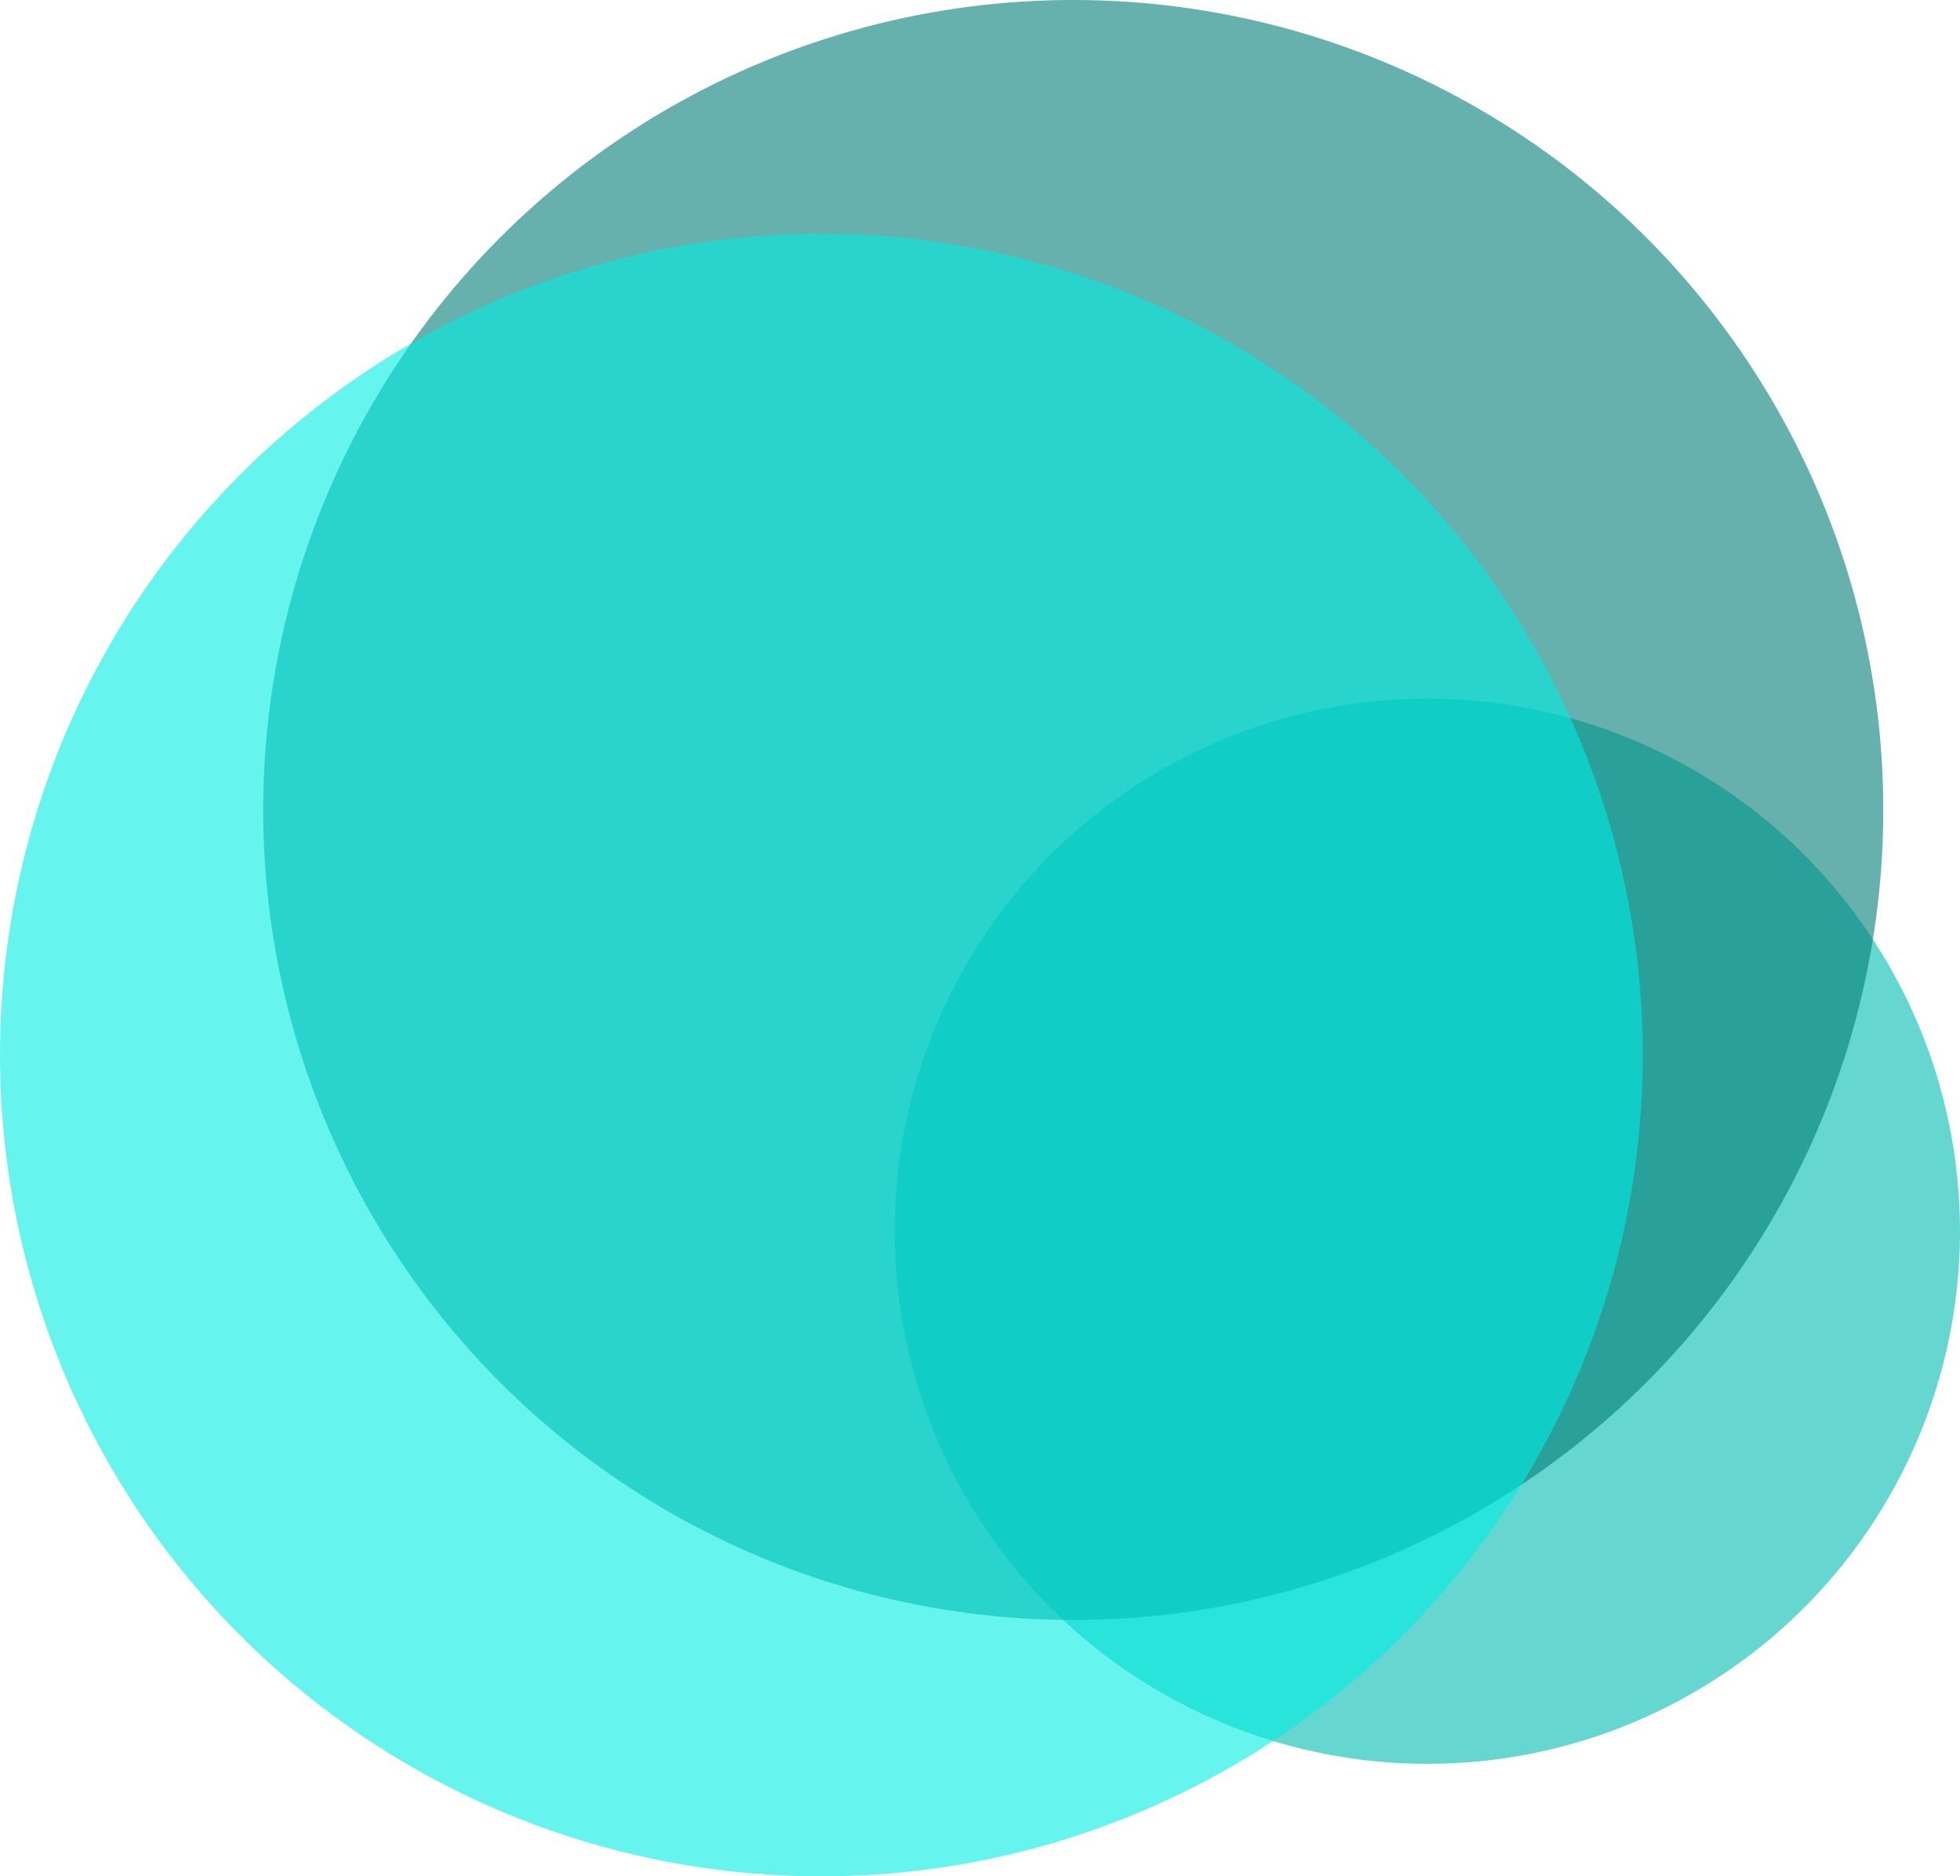 <svg version="1.1" id="图层_1" x="0px" y="0px" width="192.811px" height="184.592px" viewBox="0 0 192.811 184.592" enable-background="new 0 0 192.811 184.592" xml:space="preserve" xmlns="http://www.w3.org/2000/svg" xmlns:xlink="http://www.w3.org/1999/xlink" xmlns:xml="http://www.w3.org/XML/1998/namespace">
  <g>
    <circle opacity="0.6" fill="#00BAB1" cx="140.411" cy="121.127" r="52.399" class="color c1"/>
    <circle opacity="0.6" fill="#007C77" cx="105.578" cy="79.685" r="79.686" class="color c2"/>
    <circle opacity="0.6" fill="#00EDE3" cx="80.801" cy="103.791" r="80.801" class="color c3"/>
  </g>
</svg>
